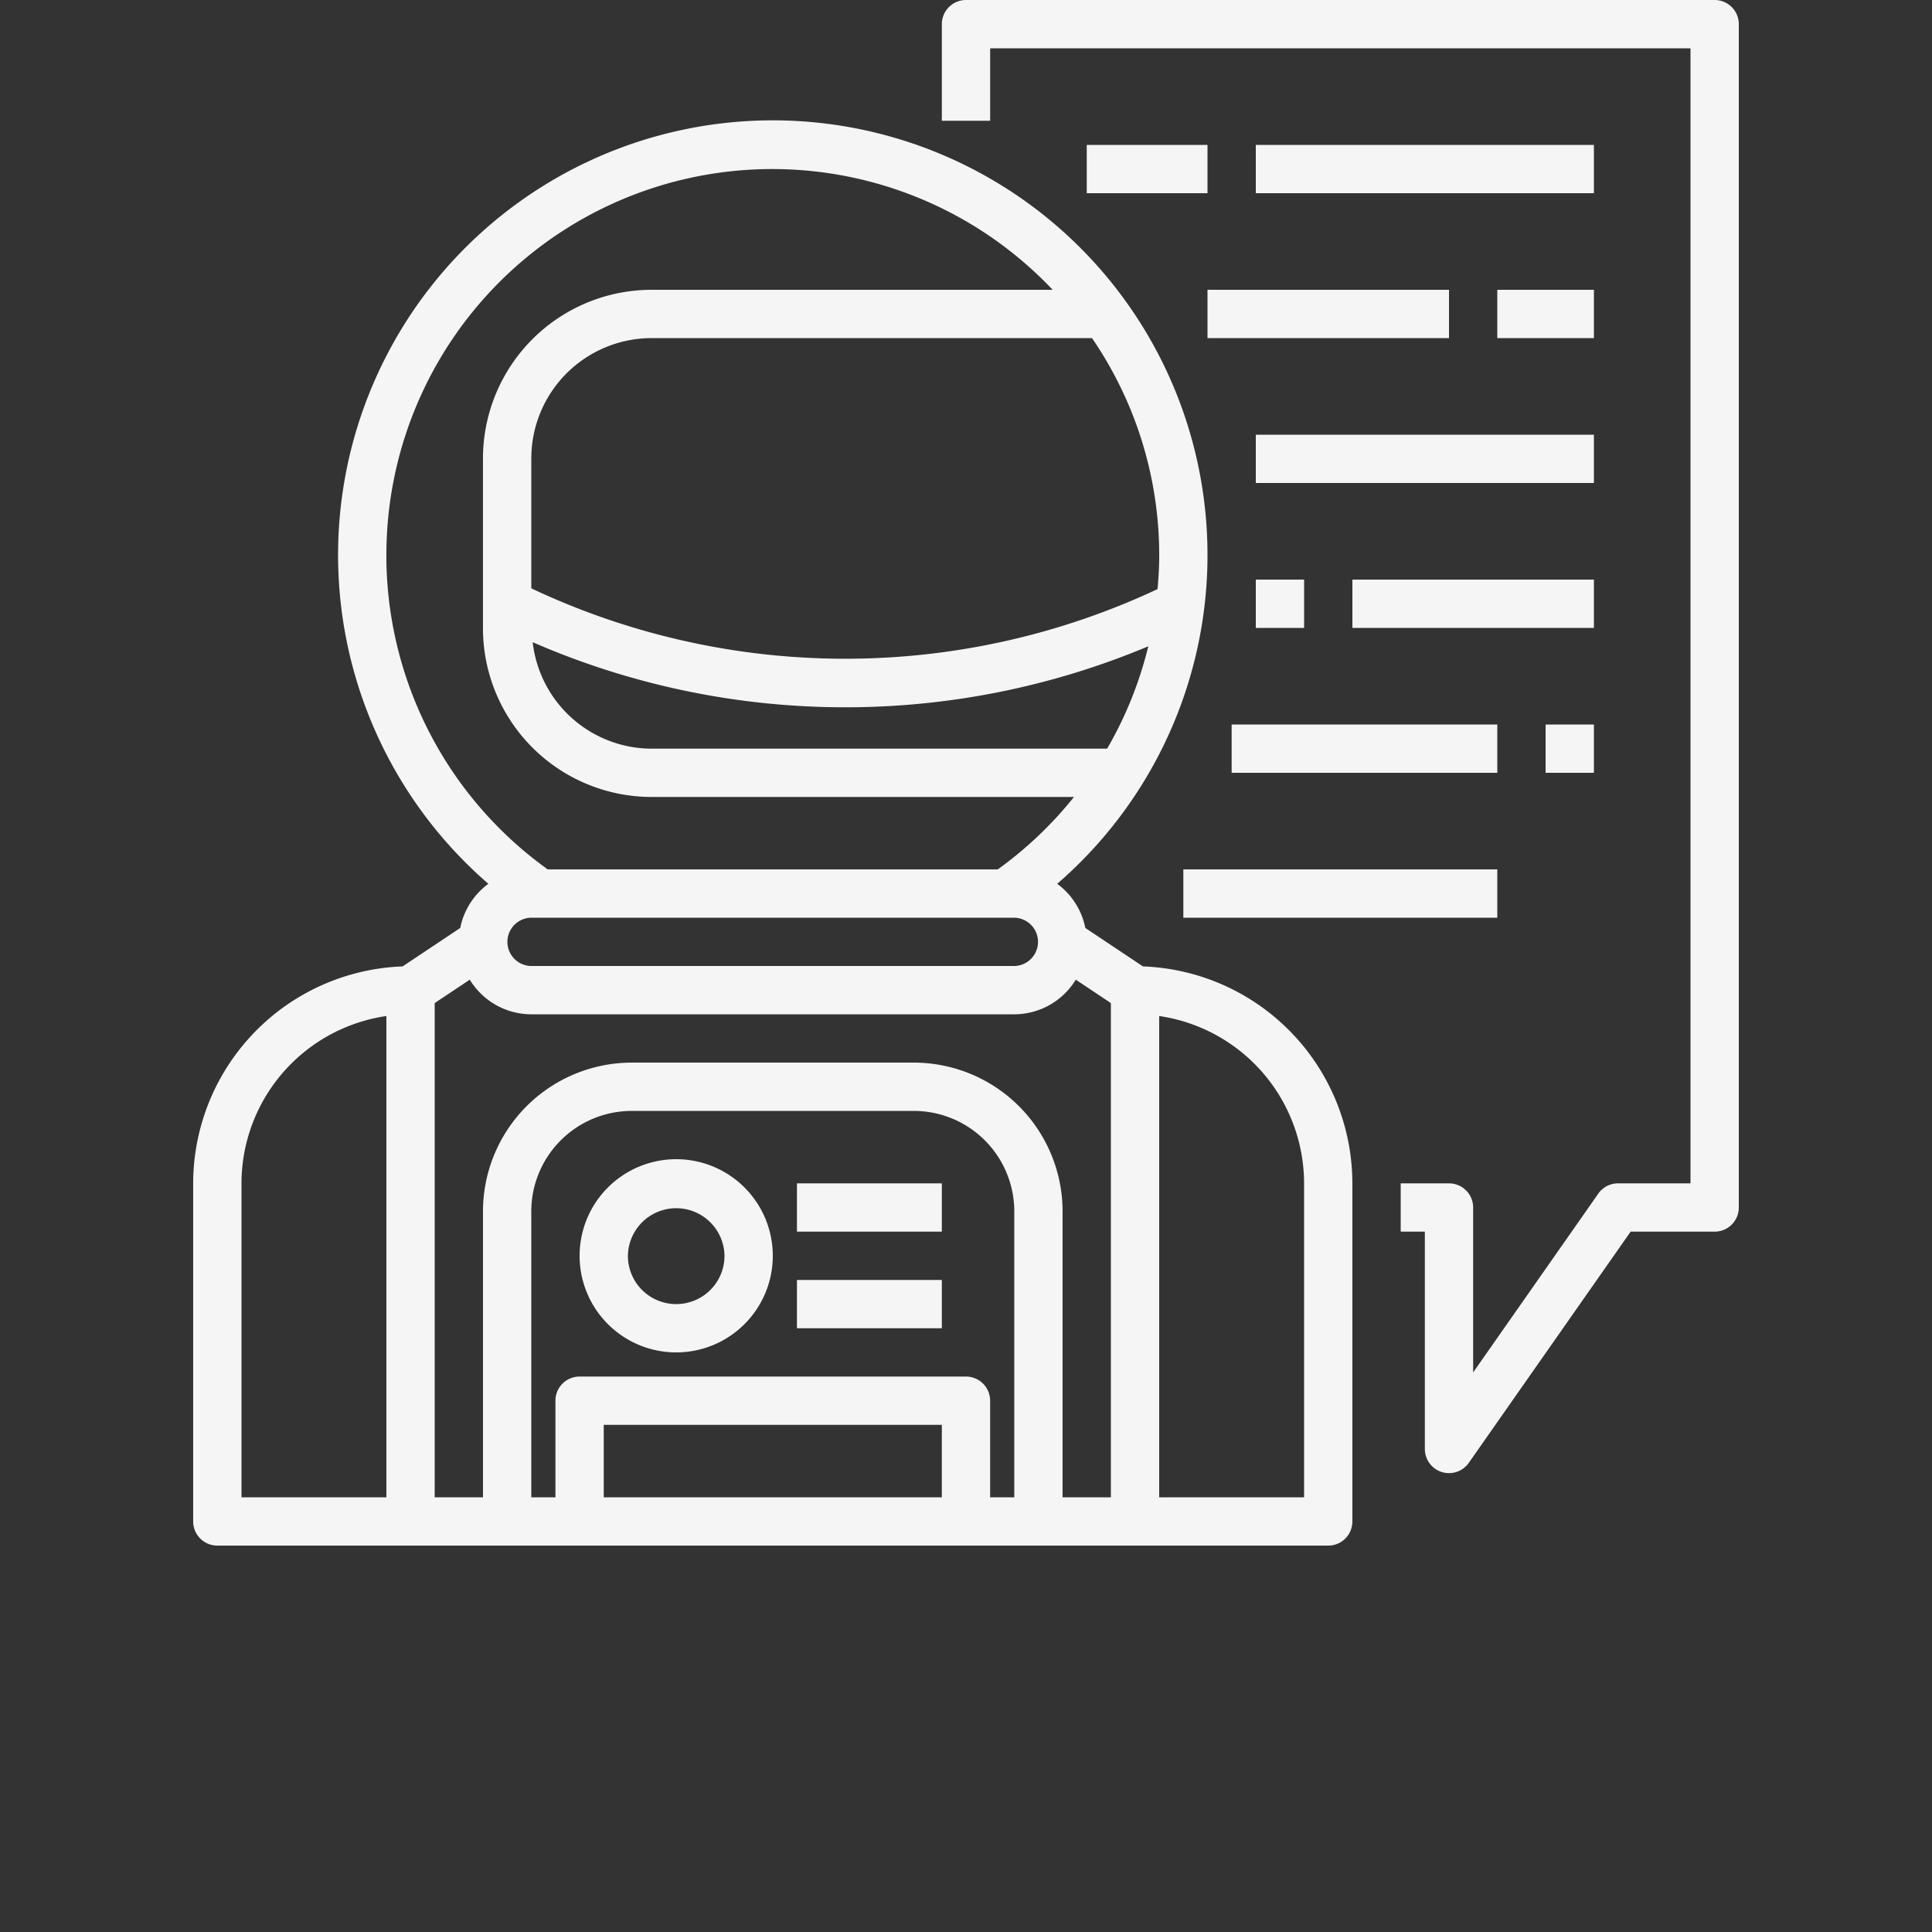 <svg xmlns="http://www.w3.org/2000/svg" width="723" height="723" fill="none"><rect width="100%" height="100%" fill="#333333" stroke="none"/><g fill="#fff" clip-path="url(#a)" opacity=".95"><path d="m427.727 361.655-21.565-14.38a27.113 27.113 0 0 0-10.53-16.538 162.666 162.666 0 0 0 56.053-115.205 162.646 162.646 0 0 0-44.724-120.049 162.687 162.687 0 0 0-235.532 0 162.659 162.659 0 0 0-44.724 120.049 162.682 162.682 0 0 0 56.053 115.205 27.106 27.106 0 0 0-10.53 16.538l-21.565 14.38a81.33 81.33 0 0 0-55.552 24.793 81.337 81.337 0 0 0-22.82 56.392v126.525a9.037 9.037 0 0 0 9.037 9.037h415.725a9.036 9.036 0 0 0 9.038-9.037V442.84a81.335 81.335 0 0 0-22.82-56.392 81.327 81.327 0 0 0-55.552-24.793h.008ZM202.13 343.427h177.445a9.039 9.039 0 0 1 0 18.075h-180.75a9.038 9.038 0 0 1 0-18.075h3.305Zm212.201-63.262H243.816a44.881 44.881 0 0 1-29.819-11.455 44.888 44.888 0 0 1-14.654-28.383 292.56 292.56 0 0 0 116.96 24.357c38.95.012 77.509-7.75 113.418-22.828a144.382 144.382 0 0 1-15.4 38.309h.01Zm18.853-59.712a275.123 275.123 0 0 1-117.208 26.063 275.155 275.155 0 0 1-117.147-26.342v-48.657a45.043 45.043 0 0 1 44.998-44.99H408.66a143.692 143.692 0 0 1 25.144 81.338c0 4.228-.254 8.424-.613 12.588h-.007Zm-288.59-12.588a144.4 144.4 0 0 1 43.162-103.161A144.396 144.396 0 0 1 291.63 63.288a144.39 144.39 0 0 1 102.298 45.164H243.812a63.13 63.13 0 0 0-44.578 18.49 63.124 63.124 0 0 0-18.494 44.574v63.662-.004a63.128 63.128 0 0 0 18.494 44.574 63.128 63.128 0 0 0 44.578 18.491h158.1a144.965 144.965 0 0 1-28.525 27.112H204.98a144.677 144.677 0 0 1-60.399-117.487l.013.001ZM90.369 442.84a63.38 63.38 0 0 1 15.461-41.399 63.39 63.39 0 0 1 38.764-21.223v180.11H90.369V442.84Zm72.3-67.467 13.133-8.759v.004a27.026 27.026 0 0 0 23.017 12.959h180.75a27.025 27.025 0 0 0 23.017-12.959l13.133 8.755v184.954h-18.075V453.302a55.718 55.718 0 0 0-16.316-39.329 55.72 55.72 0 0 0-39.329-16.316h-105.61a55.718 55.718 0 0 0-39.329 16.316 55.715 55.715 0 0 0-16.316 39.329v107.025h-18.075V375.373Zm63.262 184.954v-27.112h126.525v27.112H225.931Zm144.6 0v-36.15a9.043 9.043 0 0 0-2.646-6.391 9.043 9.043 0 0 0-6.391-2.646h-144.6a9.038 9.038 0 0 0-9.038 9.037v36.15h-9.037V453.302a37.602 37.602 0 0 1 11.018-26.551 37.605 37.605 0 0 1 26.552-11.019h105.61a37.599 37.599 0 0 1 26.551 11.019 37.601 37.601 0 0 1 11.019 26.551v107.025h-9.038Zm117.488 0h-54.225v-180.11a63.39 63.39 0 0 1 38.764 21.223 63.39 63.39 0 0 1 15.461 41.399v117.488Z"/><path d="M641.663 0H361.5a9.038 9.038 0 0 0-9.037 9.037v36.15h18.075V18.076h262.087v424.763h-27.112a9.036 9.036 0 0 0-7.404 3.857l-46.821 66.89v-61.71a9.04 9.04 0 0 0-9.038-9.037h-18.075v18.075h9.038v81.337a9.042 9.042 0 0 0 6.322 8.614 9.046 9.046 0 0 0 10.119-3.433l60.567-86.519h31.442a9.04 9.04 0 0 0 9.037-9.037V9.037A9.038 9.038 0 0 0 641.663 0Z"/><path d="M406.688 54.225h45.187V72.3h-45.187V54.225ZM469.95 54.225h126.525V72.3H469.95V54.225ZM451.875 108.45h90.375v18.075h-90.375V108.45ZM560.325 108.45h36.15v18.075h-36.15V108.45ZM469.95 162.675h126.525v18.075H469.95v-18.075ZM469.95 216.9h18.075v18.075H469.95V216.9ZM506.1 216.9h90.375v18.075H506.1V216.9ZM460.913 271.125h99.412V289.2h-99.412v-18.075ZM578.4 271.125h18.075V289.2H578.4v-18.075ZM442.838 325.35h117.487v18.075H442.838V325.35ZM253.05 433.8a36.165 36.165 0 0 0-25.563 10.587A36.165 36.165 0 0 0 216.9 469.95a36.165 36.165 0 0 0 10.587 25.563A36.165 36.165 0 0 0 253.05 506.1a36.163 36.163 0 0 0 25.563-10.587A36.165 36.165 0 0 0 289.2 469.95a36.165 36.165 0 0 0-10.587-25.563A36.165 36.165 0 0 0 253.05 433.8Zm0 54.225a18.077 18.077 0 0 1-18.075-18.075 18.077 18.077 0 0 1 36.15 0 18.08 18.08 0 0 1-5.293 12.782 18.08 18.08 0 0 1-12.782 5.293ZM298.238 442.838h54.225v18.075h-54.225v-18.075ZM298.238 478.987h54.225v18.075h-54.225v-18.075Z"/></g><defs><clipPath id="a"><path fill="#fff" d="M0 0h723v723H0z"/></clipPath></defs></svg>